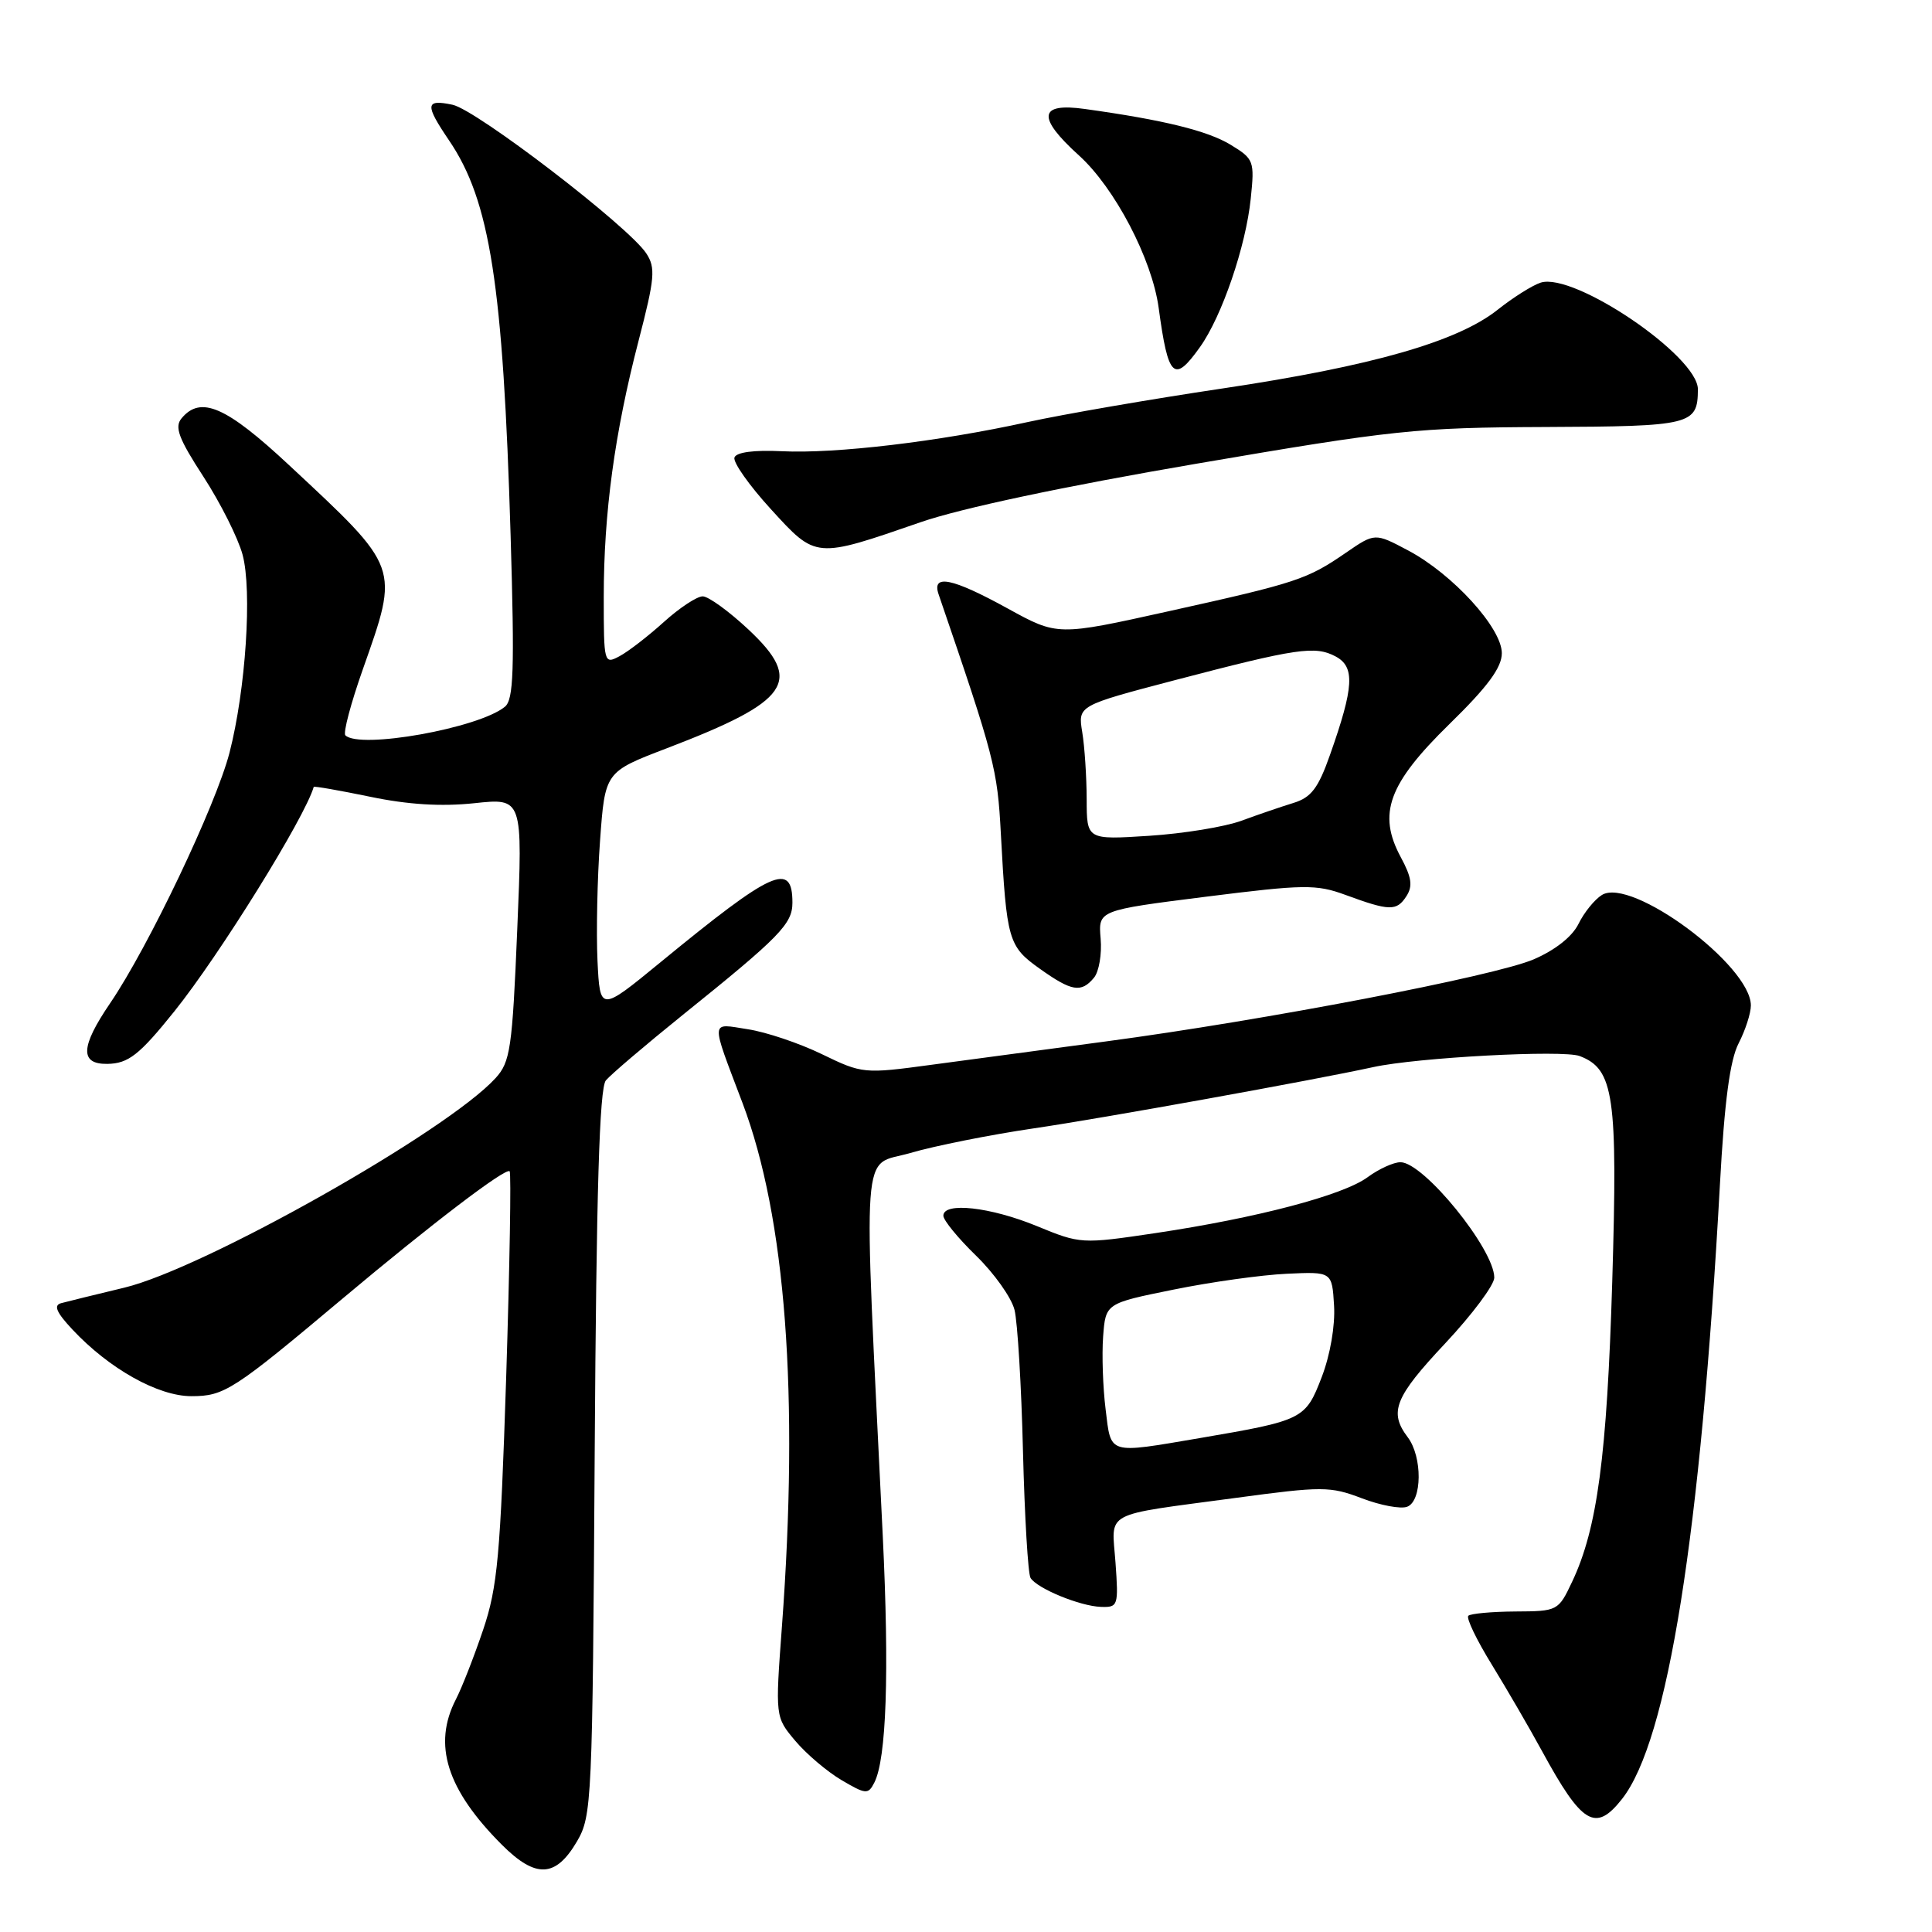 <?xml version="1.0" encoding="UTF-8" standalone="no"?>
<!DOCTYPE svg PUBLIC "-//W3C//DTD SVG 1.1//EN" "http://www.w3.org/Graphics/SVG/1.1/DTD/svg11.dtd" >
<svg xmlns="http://www.w3.org/2000/svg" xmlns:xlink="http://www.w3.org/1999/xlink" version="1.1" viewBox="0 0 256 256">
 <g >
 <path fill="currentColor"
d=" M 76.45 244.00 C 78.43 240.62 78.51 238.80 78.80 192.54 C 79.02 157.77 79.43 144.19 80.28 143.16 C 80.92 142.39 85.51 138.48 90.47 134.48 C 103.35 124.12 105.00 122.42 105.00 119.61 C 105.00 114.11 102.41 115.28 87.50 127.52 C 79.50 134.08 79.50 134.08 79.17 127.29 C 79.00 123.56 79.14 116.40 79.51 111.39 C 80.17 102.28 80.17 102.28 88.33 99.16 C 104.70 92.90 106.50 90.29 99.18 83.42 C 96.61 81.01 93.88 79.03 93.12 79.02 C 92.36 79.01 90.04 80.54 87.96 82.42 C 85.88 84.30 83.24 86.34 82.09 86.95 C 80.04 88.05 80.00 87.89 80.00 79.11 C 80.00 67.97 81.44 57.38 84.61 45.17 C 86.77 36.85 86.89 35.49 85.64 33.58 C 83.30 30.01 63.15 14.55 59.96 13.88 C 56.35 13.12 56.28 13.85 59.50 18.60 C 64.94 26.61 66.66 37.67 67.66 71.00 C 68.19 88.80 68.06 92.70 66.90 93.65 C 63.43 96.49 47.64 99.31 45.76 97.43 C 45.45 97.11 46.49 93.18 48.08 88.68 C 52.91 74.97 53.07 75.40 38.31 61.64 C 29.95 53.84 26.59 52.38 24.05 55.44 C 23.10 56.59 23.67 58.11 26.96 63.17 C 29.21 66.64 31.54 71.28 32.14 73.49 C 33.43 78.26 32.56 91.40 30.41 99.74 C 28.60 106.72 19.67 125.47 14.60 132.92 C 10.66 138.70 10.55 141.02 14.22 140.97 C 17.01 140.93 18.47 139.78 23.11 134.00 C 29.11 126.52 40.39 108.35 41.57 104.27 C 41.60 104.14 44.96 104.73 49.03 105.57 C 54.06 106.62 58.47 106.89 62.84 106.43 C 69.27 105.74 69.27 105.74 68.54 123.12 C 67.88 138.97 67.62 140.71 65.66 142.86 C 59.22 149.92 27.06 168.07 16.48 170.62 C 12.64 171.54 8.87 172.47 8.09 172.68 C 7.07 172.96 7.48 173.91 9.59 176.16 C 14.46 181.37 20.95 185.00 25.35 185.00 C 29.73 185.00 30.88 184.26 45.50 171.98 C 57.15 162.20 67.01 154.68 67.53 155.20 C 67.75 155.42 67.54 167.73 67.07 182.55 C 66.30 206.14 65.93 210.30 64.02 215.95 C 62.82 219.50 61.20 223.64 60.42 225.15 C 57.31 231.17 59.19 237.12 66.50 244.44 C 70.99 248.93 73.63 248.81 76.45 244.00 Z  M 214.93 238.37 C 221.00 230.65 225.34 203.37 227.90 156.94 C 228.50 145.92 229.23 140.46 230.38 138.24 C 231.27 136.51 232.00 134.26 232.00 133.23 C 232.00 127.92 216.16 116.17 212.26 118.59 C 211.29 119.19 209.90 120.91 209.16 122.42 C 208.33 124.11 206.06 125.90 203.22 127.12 C 198.02 129.35 167.52 135.20 146.50 138.00 C 138.80 139.03 128.41 140.42 123.42 141.09 C 114.48 142.30 114.26 142.28 108.92 139.69 C 105.94 138.24 101.52 136.75 99.09 136.38 C 94.06 135.60 94.11 134.85 98.39 146.16 C 104.12 161.34 105.89 184.80 103.61 215.51 C 102.72 227.51 102.72 227.51 105.37 230.66 C 106.83 232.40 109.59 234.74 111.50 235.87 C 114.73 237.77 115.04 237.80 115.85 236.21 C 117.46 233.07 117.85 221.67 116.97 203.50 C 114.37 149.94 114.03 154.70 120.61 152.78 C 123.85 151.83 131.22 150.36 137.00 149.51 C 145.92 148.21 173.98 143.14 181.95 141.40 C 187.78 140.12 207.09 139.09 209.31 139.93 C 213.86 141.66 214.37 145.16 213.63 169.83 C 212.93 192.95 211.65 202.55 208.32 209.58 C 206.49 213.46 206.40 213.50 200.79 213.53 C 197.66 213.55 194.86 213.81 194.56 214.10 C 194.26 214.40 195.66 217.31 197.67 220.57 C 199.67 223.83 202.66 228.97 204.31 232.00 C 209.63 241.77 211.41 242.84 214.93 238.37 Z  M 147.81 207.06 C 147.31 200.10 145.84 200.89 163.74 198.48 C 175.22 196.93 176.25 196.93 180.45 198.53 C 182.91 199.47 185.62 199.98 186.46 199.65 C 188.45 198.89 188.50 193.04 186.53 190.44 C 184.01 187.11 184.80 185.13 191.50 178.00 C 195.07 174.19 198.00 170.27 198.00 169.29 C 197.99 165.51 188.64 154.00 185.57 154.00 C 184.66 154.00 182.70 154.89 181.21 155.99 C 177.94 158.39 166.56 161.38 153.12 163.39 C 143.30 164.85 143.16 164.84 137.36 162.45 C 131.21 159.93 125.00 159.24 125.00 161.09 C 125.00 161.69 126.96 164.08 129.35 166.40 C 131.74 168.73 134.03 171.95 134.43 173.57 C 134.83 175.18 135.34 183.61 135.55 192.30 C 135.77 201.00 136.22 208.55 136.55 209.08 C 137.42 210.49 143.10 212.82 145.87 212.92 C 148.15 213.00 148.22 212.78 147.81 207.06 Z  M 144.96 129.55 C 145.62 128.75 146.02 126.42 145.84 124.36 C 145.52 120.62 145.52 120.62 159.79 118.82 C 172.81 117.18 174.42 117.16 178.28 118.58 C 184.13 120.73 185.06 120.75 186.35 118.76 C 187.22 117.42 187.06 116.26 185.61 113.58 C 182.51 107.82 183.95 103.87 192.07 95.93 C 197.13 90.99 199.00 88.45 199.00 86.55 C 199.00 83.21 192.49 76.07 186.59 72.94 C 182.18 70.60 182.18 70.60 178.34 73.24 C 173.20 76.78 171.84 77.23 154.82 81.00 C 140.13 84.26 140.13 84.26 133.53 80.63 C 126.17 76.58 123.43 76.02 124.37 78.75 C 131.80 100.45 132.16 101.84 132.62 110.50 C 133.38 124.60 133.61 125.40 137.76 128.35 C 142.01 131.38 143.27 131.59 144.96 129.55 Z  M 122.00 69.19 C 127.31 67.35 141.00 64.44 158.50 61.45 C 184.67 56.97 187.69 56.65 204.79 56.58 C 224.16 56.50 224.95 56.30 224.98 51.60 C 225.02 47.21 208.58 36.05 204.15 37.45 C 203.06 37.80 200.50 39.41 198.45 41.04 C 193.13 45.27 181.77 48.52 162.01 51.47 C 152.55 52.88 140.91 54.89 136.15 55.93 C 124.31 58.53 110.68 60.14 103.61 59.79 C 99.90 59.61 97.57 59.92 97.32 60.62 C 97.10 61.24 99.27 64.32 102.14 67.46 C 108.17 74.06 107.97 74.04 122.00 69.19 Z  M 159.01 45.98 C 161.91 41.91 165.08 32.65 165.73 26.32 C 166.25 21.32 166.15 21.06 163.06 19.18 C 160.00 17.32 154.18 15.89 143.75 14.44 C 137.62 13.58 137.37 15.53 142.96 20.59 C 147.71 24.88 152.65 34.32 153.53 40.80 C 154.79 50.11 155.56 50.83 159.01 45.98 Z  M 146.50 186.75 C 146.14 183.86 145.99 179.52 146.17 177.10 C 146.50 172.70 146.50 172.70 155.50 170.88 C 160.45 169.87 167.20 168.93 170.50 168.78 C 176.50 168.50 176.50 168.50 176.77 173.00 C 176.93 175.65 176.26 179.54 175.14 182.46 C 172.98 188.07 172.70 188.21 159.00 190.55 C 146.69 192.64 147.24 192.81 146.50 186.75 Z  M 143.99 105.89 C 143.98 102.93 143.72 98.92 143.40 97.00 C 142.83 93.50 142.83 93.50 155.66 90.13 C 171.85 85.89 174.26 85.53 176.99 86.99 C 179.56 88.37 179.41 91.03 176.24 100.00 C 174.68 104.44 173.74 105.67 171.40 106.39 C 169.81 106.88 166.70 107.94 164.50 108.75 C 162.30 109.56 156.79 110.46 152.25 110.75 C 144.00 111.28 144.00 111.28 143.99 105.89 Z "/>
</g>
</svg>